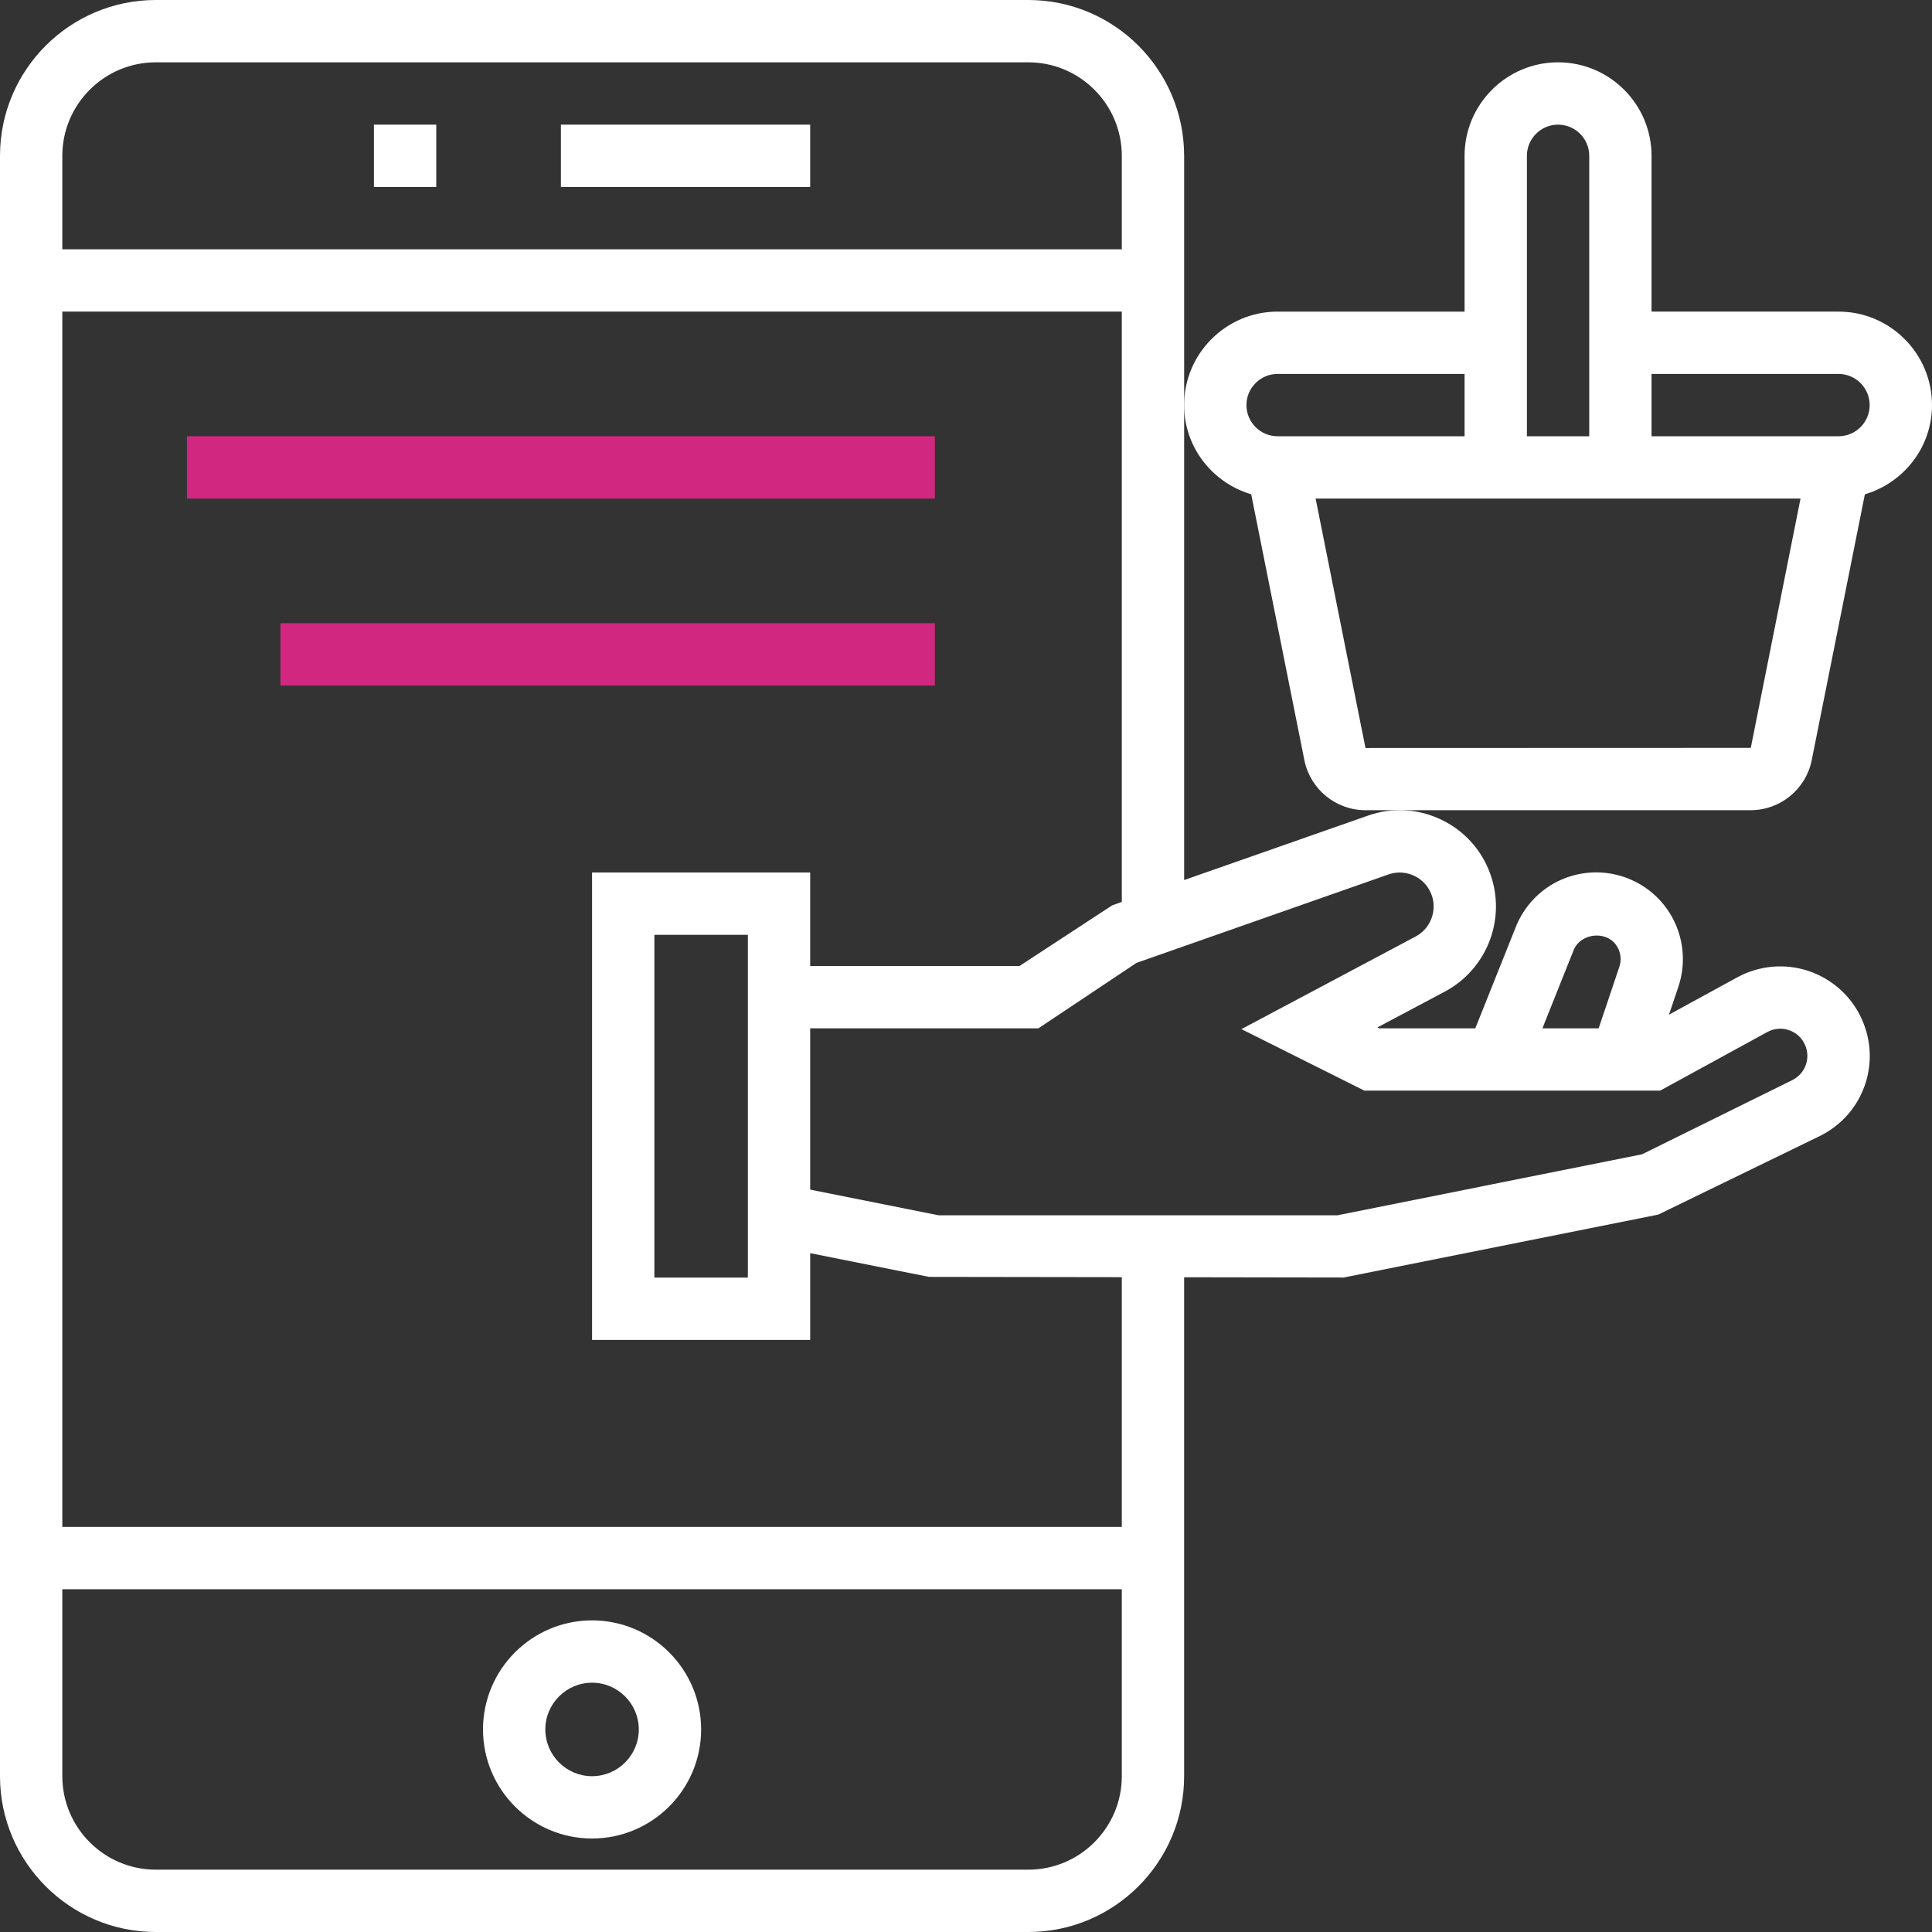 <?xml version="1.0" encoding="iso-8859-1"?>
<!-- Generator: Adobe Illustrator 19.0.0, SVG Export Plug-In . SVG Version: 6.00 Build 0)  -->
<svg version="1.1" id="Layer_1" xmlns="http://www.w3.org/2000/svg" xmlns:xlink="http://www.w3.org/1999/xlink" x="0px" y="0px"
	 viewBox="0 0 290.626 290.626" style="enable-background:new 0 0 290.626 290.626;" xml:space="preserve">
<rect x="0" y="0" width="290.626" height="290.626" fill="#333333" stroke="none"/>
<g>
	<g>
		<path style="fill:#fff;" d="M178.125,23.438C178.125,10.514,167.611,0,154.688,0H23.438C10.514,0,0,10.514,0,23.438v243.75
			c0,12.923,10.514,23.438,23.438,23.438h131.25c12.923,0,23.438-10.514,23.438-23.438v-75.052l24,0.038l47.33-9.469l24.291-11.813
			c6.544-3.225,9.314-10.969,6.305-17.616c-1.537-3.403-4.448-6.028-7.987-7.209c-3.534-1.195-7.444-0.834-10.725,0.947l-10.28,5.62
			l1.416-4.205c1.336-3.97,0.675-8.367-1.767-11.77s-6.398-5.428-10.584-5.428c-5.363,0-10.111,3.225-12.103,8.203l-6.094,15.253
			h-14.47l-0.253-0.136l10.144-5.391c6.094-3.239,9.066-10.387,7.064-16.992c-1.158-3.816-3.75-6.914-7.308-8.719
			c-3.558-1.809-7.589-2.077-11.348-0.75l-27.628,9.684V60.938v-37.5H178.125z M23.438,9.375h131.25
			c7.753,0,14.063,6.309,14.063,14.063V37.5H9.375V23.438C9.375,15.684,15.684,9.375,23.438,9.375z M154.688,281.25H23.438
			c-7.753,0-14.063-6.309-14.063-14.063v-28.125H168.75v28.125C168.75,274.941,162.441,281.25,154.688,281.25z M236.723,142.917
			c1.003-2.508,4.795-2.981,6.37-0.783c0.694,0.97,0.881,2.18,0.497,3.314l-3.108,9.239h-8.461L236.723,142.917z M208.861,131.541
			c1.322-0.464,2.747-0.37,4.003,0.267s2.17,1.73,2.578,3.075c0.703,2.33-0.342,4.852-2.494,5.995l-26.203,13.931l18.497,9.253
			h44.489l16.102-8.808c1.013-0.553,2.17-0.666,3.253-0.295c1.087,0.361,1.95,1.139,2.423,2.18c0.914,2.02,0.075,4.364-1.908,5.344
			l-22.584,11.152l-45.82,9.178h-60.009l-19.313-3.863v-24.262h34.331l14.752-9.844L208.861,131.541z M167.297,136.195
			l-13.931,9.117h-31.491V131.25H89.063v70.313h32.813v-13.05l17.878,3.567l28.997,0.042v37.566H9.375V46.875H168.75v88.8
			L167.297,136.195z M112.5,140.625v51.563H98.438v-51.563H112.5z"/>
		<rect x="84.375" y="18.75" style="fill:#fff;" width="37.5" height="9.375"/>
		<rect x="56.25" y="18.75" style="fill:#fff;" width="9.375" height="9.375"/>
		<path style="fill:#fff;" d="M89.063,243.75c-9.047,0-16.406,7.359-16.406,16.406c0,9.047,7.359,16.406,16.406,16.406
			s16.406-7.359,16.406-16.406S98.109,243.75,89.063,243.75z M89.063,267.188c-3.877,0-7.031-3.155-7.031-7.031
			s3.155-7.031,7.031-7.031s7.031,3.155,7.031,7.031S92.939,267.188,89.063,267.188z"/>
		<path style="fill:#fff;" d="M188.217,74.358l7.997,39.998c0.877,4.359,4.73,7.519,9.169,7.519h57.98
			c4.439,0,8.297-3.159,9.169-7.519l7.997-39.998c5.817-1.725,10.097-7.055,10.097-13.42c0-7.753-6.309-14.063-14.063-14.063
			h-28.125V23.438c0-7.753-6.309-14.063-14.063-14.063s-14.063,6.309-14.063,14.063v23.438h-28.125
			c-7.753,0-14.063,6.309-14.063,14.063C178.125,67.303,182.405,72.633,188.217,74.358z M263.367,112.5l-57.961,0.019L197.906,75
			h22.406h28.125h22.411L263.367,112.5z M276.563,56.25c2.583,0,4.688,2.1,4.688,4.688s-2.105,4.688-4.688,4.688h-28.125V56.25
			H276.563z M229.688,23.438c0-2.587,2.105-4.688,4.688-4.688s4.688,2.1,4.688,4.688v42.188h-9.375V23.438H229.688z M192.188,56.25
			h28.125v9.375h-28.125c-2.583,0-4.688-2.1-4.688-4.688S189.605,56.25,192.188,56.25z"/>
		<rect x="28.125" y="65.625" style="fill:#d22780;" width="112.5" height="9.375"/>
		<rect x="42.188" y="93.75" style="fill:#d22780;" width="98.438" height="9.375"/>
	</g>
</g>
<g>
</g>
<g>
</g>
<g>
</g>
<g>
</g>
<g>
</g>
<g>
</g>
<g>
</g>
<g>
</g>
<g>
</g>
<g>
</g>
<g>
</g>
<g>
</g>
<g>
</g>
<g>
</g>
<g>
</g>
</svg>
